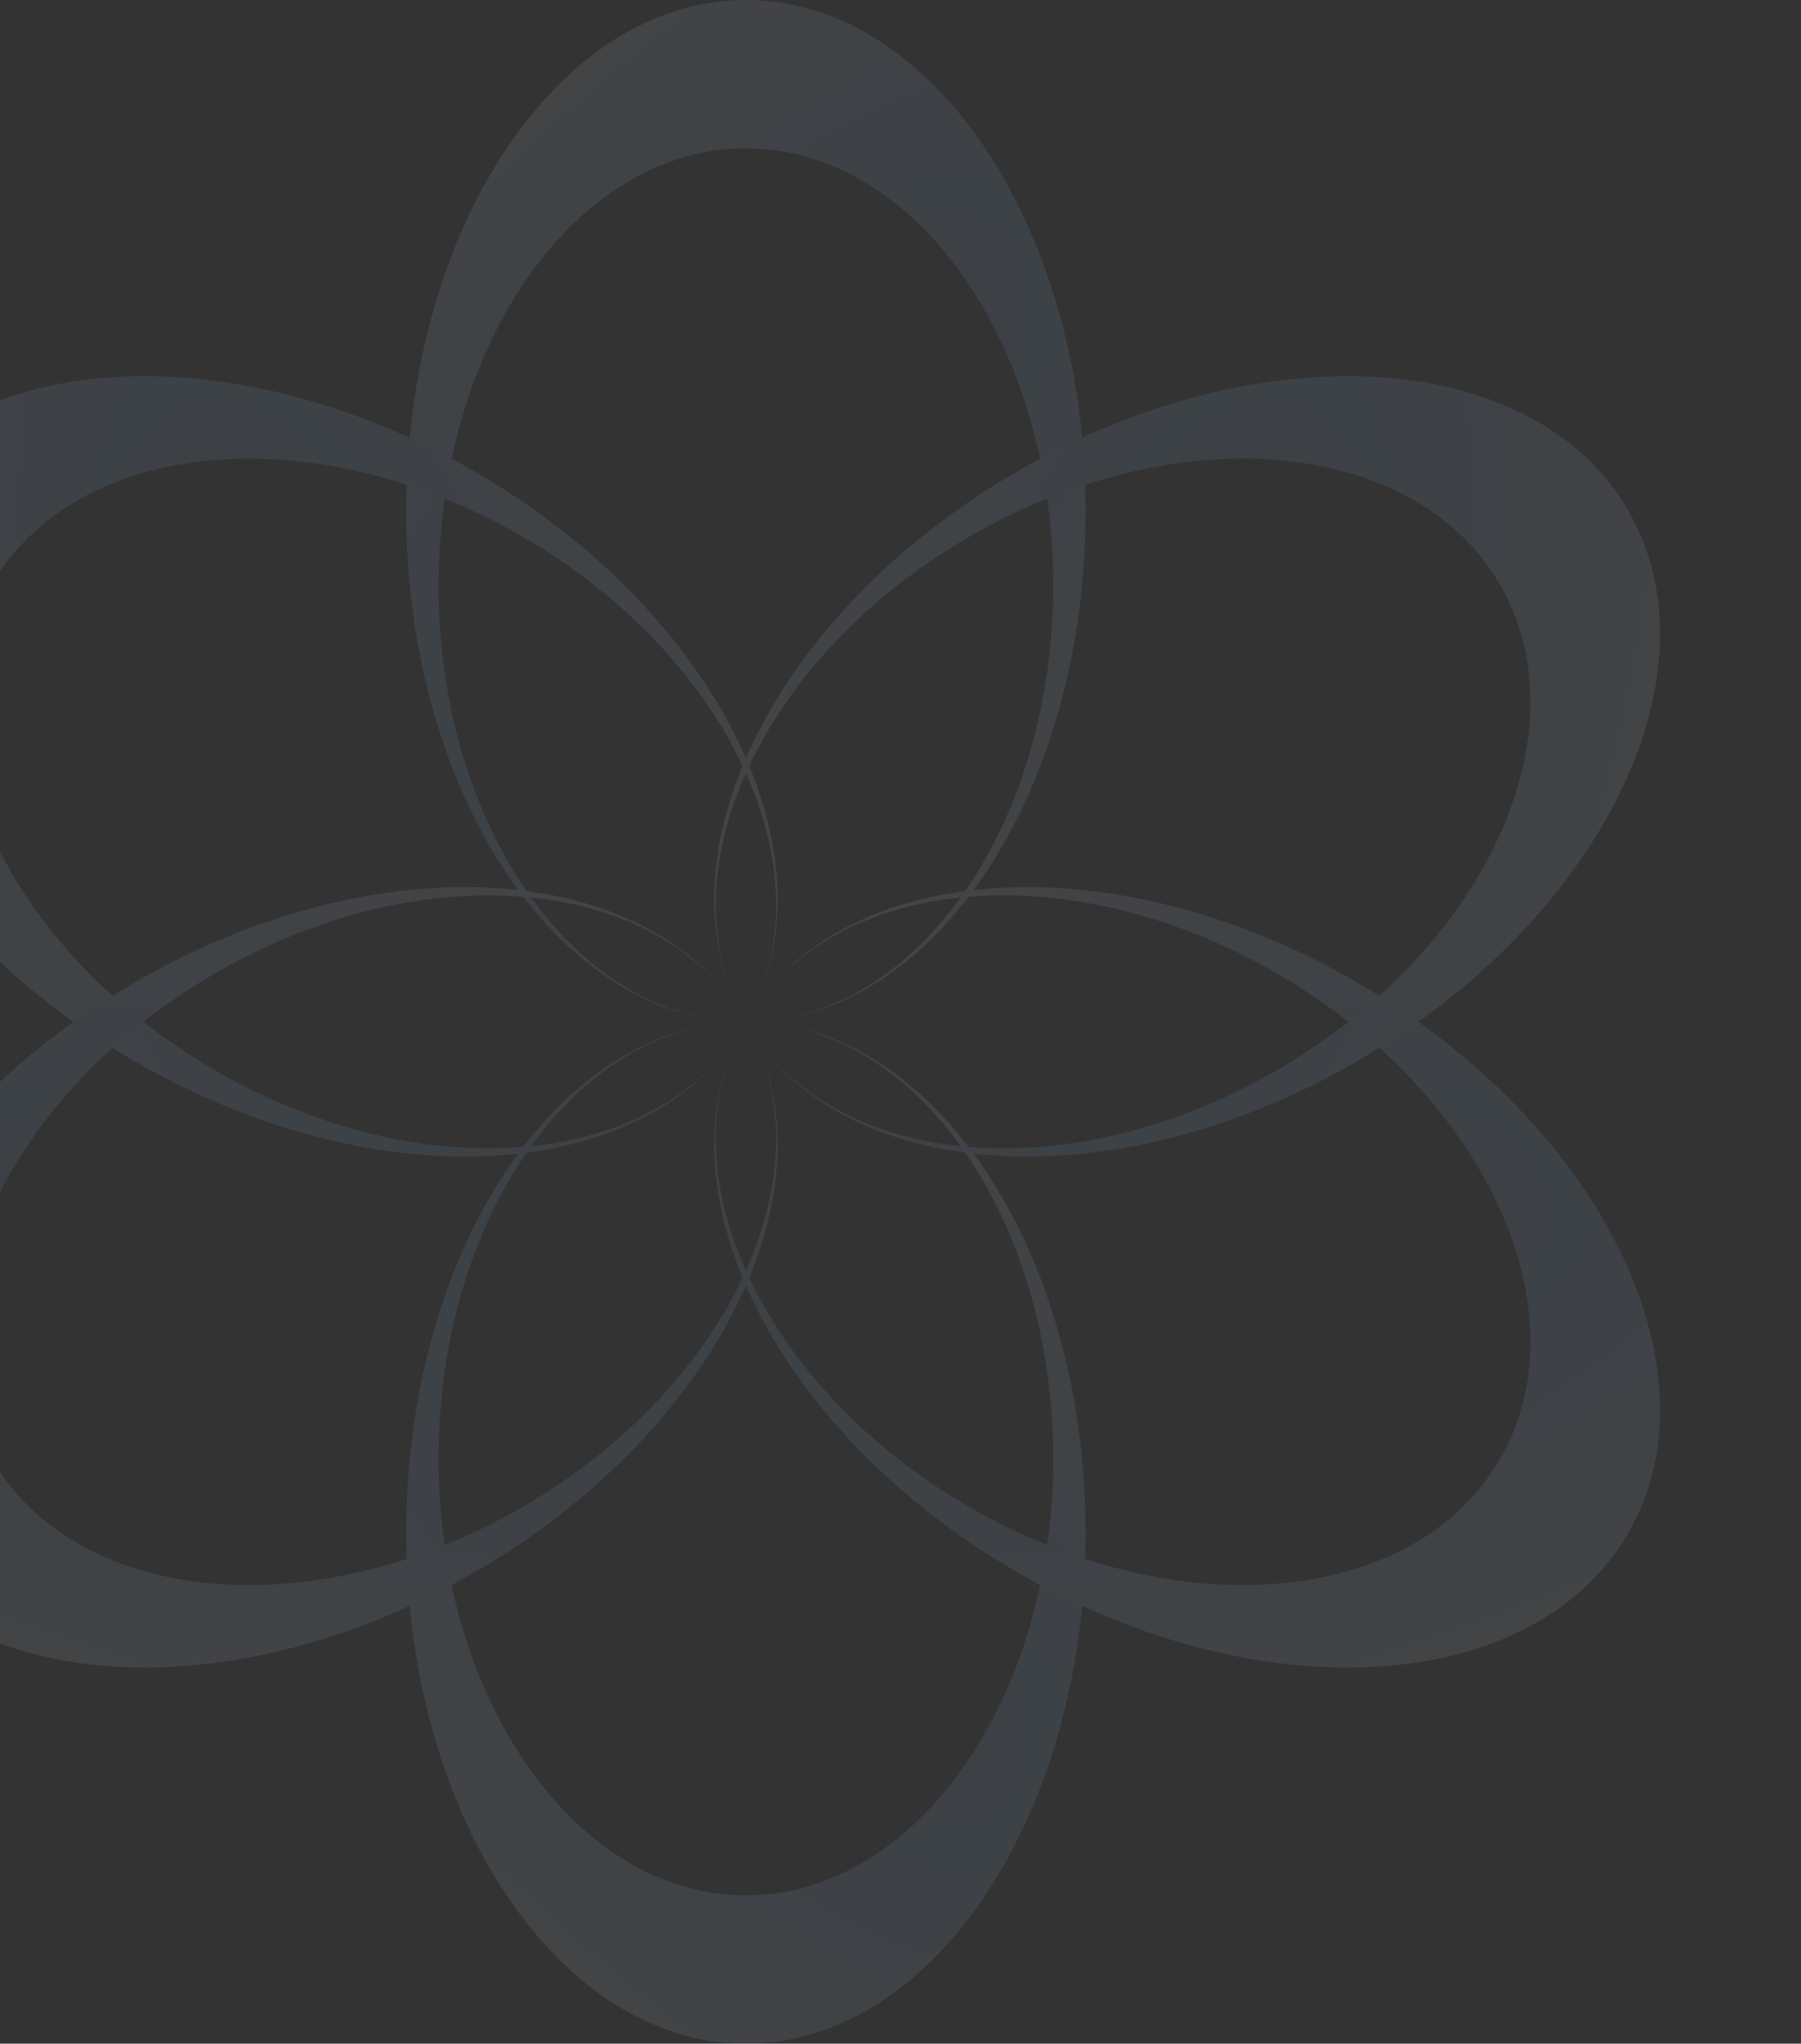 <svg width="529" height="600" viewBox="0 0 529 600" fill="none" xmlns="http://www.w3.org/2000/svg">
<rect x="0" y="0" width="529" height="600" fill="#333333" stroke="none"/>
<g opacity="0.1" clip-path="url(#clip0_117_666)">
<path fill-rule="evenodd" clip-rule="evenodd" d="M318.86 450C318.86 367.157 274.192 300 219.092 300C163.991 300 119.323 367.157 119.323 450C119.323 532.843 163.991 600 219.092 600C274.192 600 318.86 532.843 318.86 450ZM309.358 428.226C309.358 357.409 268.945 300 219.092 300C169.239 300 128.825 357.409 128.825 428.226C128.825 499.043 169.239 556.451 219.092 556.451C268.945 556.451 309.358 499.043 309.358 428.226Z" fill="url(#paint0_radial_117_666)"/>
<path fill-rule="evenodd" clip-rule="evenodd" d="M318.86 150C318.86 232.843 274.192 300 219.092 300C163.991 300 119.323 232.843 119.323 150C119.323 67.157 163.991 0 219.092 0C274.192 0 318.86 67.157 318.86 150ZM309.358 171.774C309.358 242.591 268.945 300 219.092 300C169.239 300 128.825 242.591 128.825 171.774C128.825 100.957 169.239 43.548 219.092 43.548C268.945 43.548 309.358 100.957 309.358 171.774Z" fill="url(#paint1_radial_117_666)"/>
<path fill-rule="evenodd" clip-rule="evenodd" d="M398.579 288.4C327.001 246.979 246.642 252.174 219.091 300.003C191.541 347.832 227.233 420.184 298.81 461.606C370.388 503.027 450.748 497.832 478.298 450.003C505.848 402.174 470.157 329.822 398.579 288.4ZM375.015 285.761C313.827 250.353 244.018 256.729 219.091 300.003C194.165 343.277 223.56 407.062 284.748 442.471C345.936 477.879 415.745 471.503 440.671 428.229C465.598 384.955 436.202 321.17 375.015 285.761Z" fill="url(#paint2_radial_117_666)"/>
<path fill-rule="evenodd" clip-rule="evenodd" d="M139.372 138.401C210.95 179.822 246.641 252.174 219.091 300.004C191.541 347.833 111.181 353.028 39.603 311.606C-31.974 270.185 -67.666 197.833 -40.115 150.004C-12.565 102.174 67.794 96.98 139.372 138.401ZM153.435 157.536C214.622 192.945 244.018 256.73 219.091 300.004C194.165 343.278 124.355 349.654 63.168 314.245C1.98 278.837 -27.415 215.052 -2.489 171.778C22.438 128.504 92.247 122.128 153.435 157.536Z" fill="url(#paint3_radial_117_666)"/>
<path fill-rule="evenodd" clip-rule="evenodd" d="M39.603 288.4C111.181 246.979 191.54 252.174 219.09 300.003C246.641 347.832 210.949 420.184 139.371 461.606C67.793 503.027 -12.566 497.832 -40.116 450.003C-67.667 402.174 -31.975 329.822 39.603 288.4ZM63.167 285.761C124.355 250.353 194.164 256.729 219.09 300.003C244.017 343.277 214.621 407.062 153.434 442.471C92.246 477.879 22.437 471.503 -2.489 428.229C-27.416 384.955 1.979 321.17 63.167 285.761Z" fill="url(#paint4_radial_117_666)"/>
<path fill-rule="evenodd" clip-rule="evenodd" d="M298.81 138.401C227.232 179.822 191.54 252.174 219.091 300.004C246.641 347.833 327 353.028 398.578 311.606C470.156 270.185 505.848 197.833 478.297 150.004C450.747 102.174 370.388 96.98 298.81 138.401ZM284.747 157.536C223.56 192.945 194.164 256.73 219.091 300.004C244.017 343.278 313.826 349.654 375.014 314.245C436.202 278.837 465.597 215.052 440.67 171.778C415.744 128.504 345.935 122.128 284.747 157.536Z" fill="url(#paint5_radial_117_666)"/>
</g>
<defs>
<radialGradient id="paint0_radial_117_666" cx="0" cy="0" r="1" gradientUnits="userSpaceOnUse" gradientTransform="translate(217.58 450) rotate(-43.872) scale(178.239 409.943)">
<stop stop-color="#7CB8EB"/>
<stop offset="1" stop-color="#EAEFFF"/>
</radialGradient>
<radialGradient id="paint1_radial_117_666" cx="0" cy="0" r="1" gradientUnits="userSpaceOnUse" gradientTransform="translate(217.58 150) rotate(43.872) scale(178.239 409.943)">
<stop stop-color="#7CB8EB"/>
<stop offset="1" stop-color="#EAEFFF"/>
</radialGradient>
<radialGradient id="paint2_radial_117_666" cx="0" cy="0" r="1" gradientUnits="userSpaceOnUse" gradientTransform="translate(347.939 376.315) rotate(-103.775) scale(178.431 409.503)">
<stop stop-color="#7CB8EB"/>
<stop offset="1" stop-color="#EAEFFF"/>
</radialGradient>
<radialGradient id="paint3_radial_117_666" cx="0" cy="0" r="1" gradientUnits="userSpaceOnUse" gradientTransform="translate(88.732 226.316) rotate(-16.23) scale(178.073 410.324)">
<stop stop-color="#7CB8EB"/>
<stop offset="1" stop-color="#EAEFFF"/>
</radialGradient>
<radialGradient id="paint4_radial_117_666" cx="0" cy="0" r="1" gradientUnits="userSpaceOnUse" gradientTransform="translate(90.243 376.315) rotate(-76.225) scale(178.431 409.503)">
<stop stop-color="#7CB8EB"/>
<stop offset="1" stop-color="#EAEFFF"/>
</radialGradient>
<radialGradient id="paint5_radial_117_666" cx="0" cy="0" r="1" gradientUnits="userSpaceOnUse" gradientTransform="translate(349.45 226.316) rotate(-163.771) scale(178.073 410.324)">
<stop stop-color="#7CB8EB"/>
<stop offset="1" stop-color="#EAEFFF"/>
</radialGradient>
<clipPath id="clip0_117_666">
<rect width="618.182" height="600" fill="white" transform="translate(-90)"/>
</clipPath>
</defs>
</svg>
